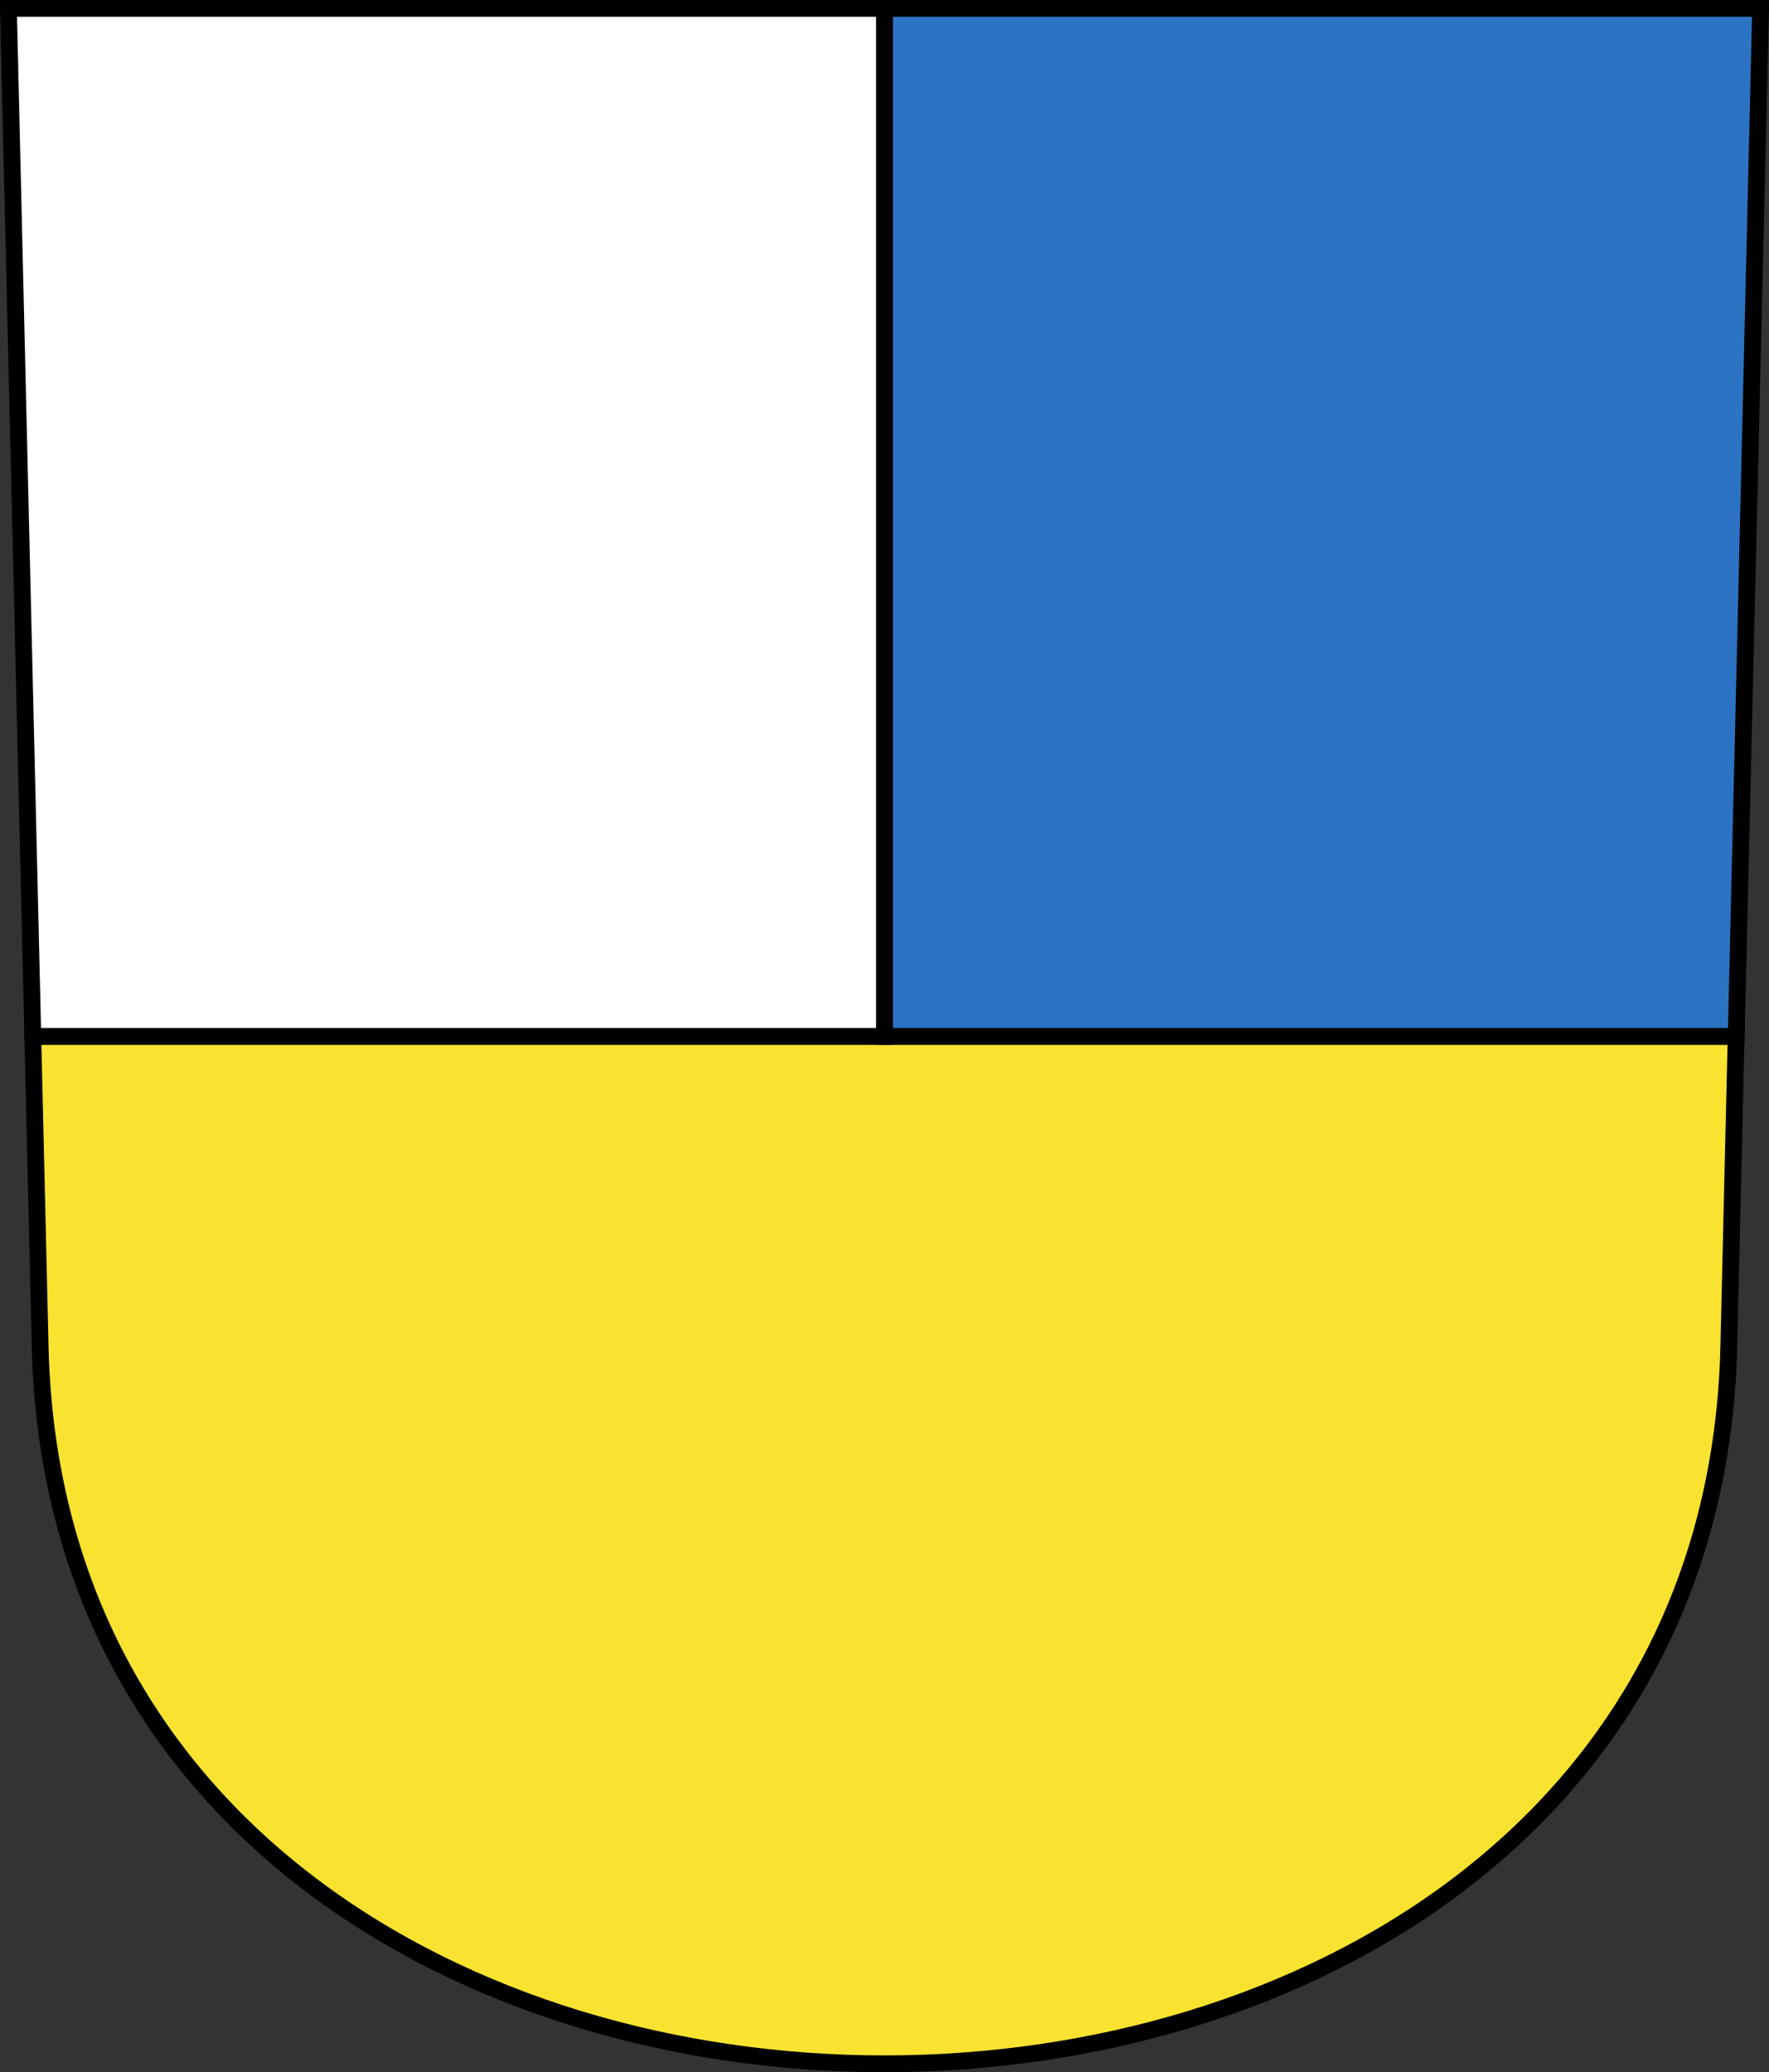 <?xml version="1.0" encoding="UTF-8"?>
<svg version="1.0" viewBox="0 0 210.66 246.76" xmlns="http://www.w3.org/2000/svg" xmlns:cc="http://creativecommons.org/ns#" xmlns:dc="http://purl.org/dc/elements/1.1/" xmlns:rdf="http://www.w3.org/1999/02/22-rdf-syntax-ns#">
<rect x="0" y="0" width="210.66" height="246.76" fill="#333333" stroke="none"/>
<g transform="translate(-36.404 -787.24)" fill-rule="evenodd" stroke="#000" stroke-width="2">
<path transform="translate(17.217 786.11)" d="m23.094 124.53 0.875 36.969c2.71 113.84 198.38 113.84 201.09 0l0.875-36.969h-202.84z" color="#000000" fill="#fae330"/>
<path transform="translate(17.217 786.11)" d="m20.188 2.125 2.906 122.41h101.44v-122.41h-104.34z" color="#000000" fill="#fff"/>
<path transform="translate(17.217 786.11)" d="m124.53 2.125v122.41h101.41l2.906-122.41h-104.31z" color="#000000" fill="#2d73c4"/>
</g>
</svg>
